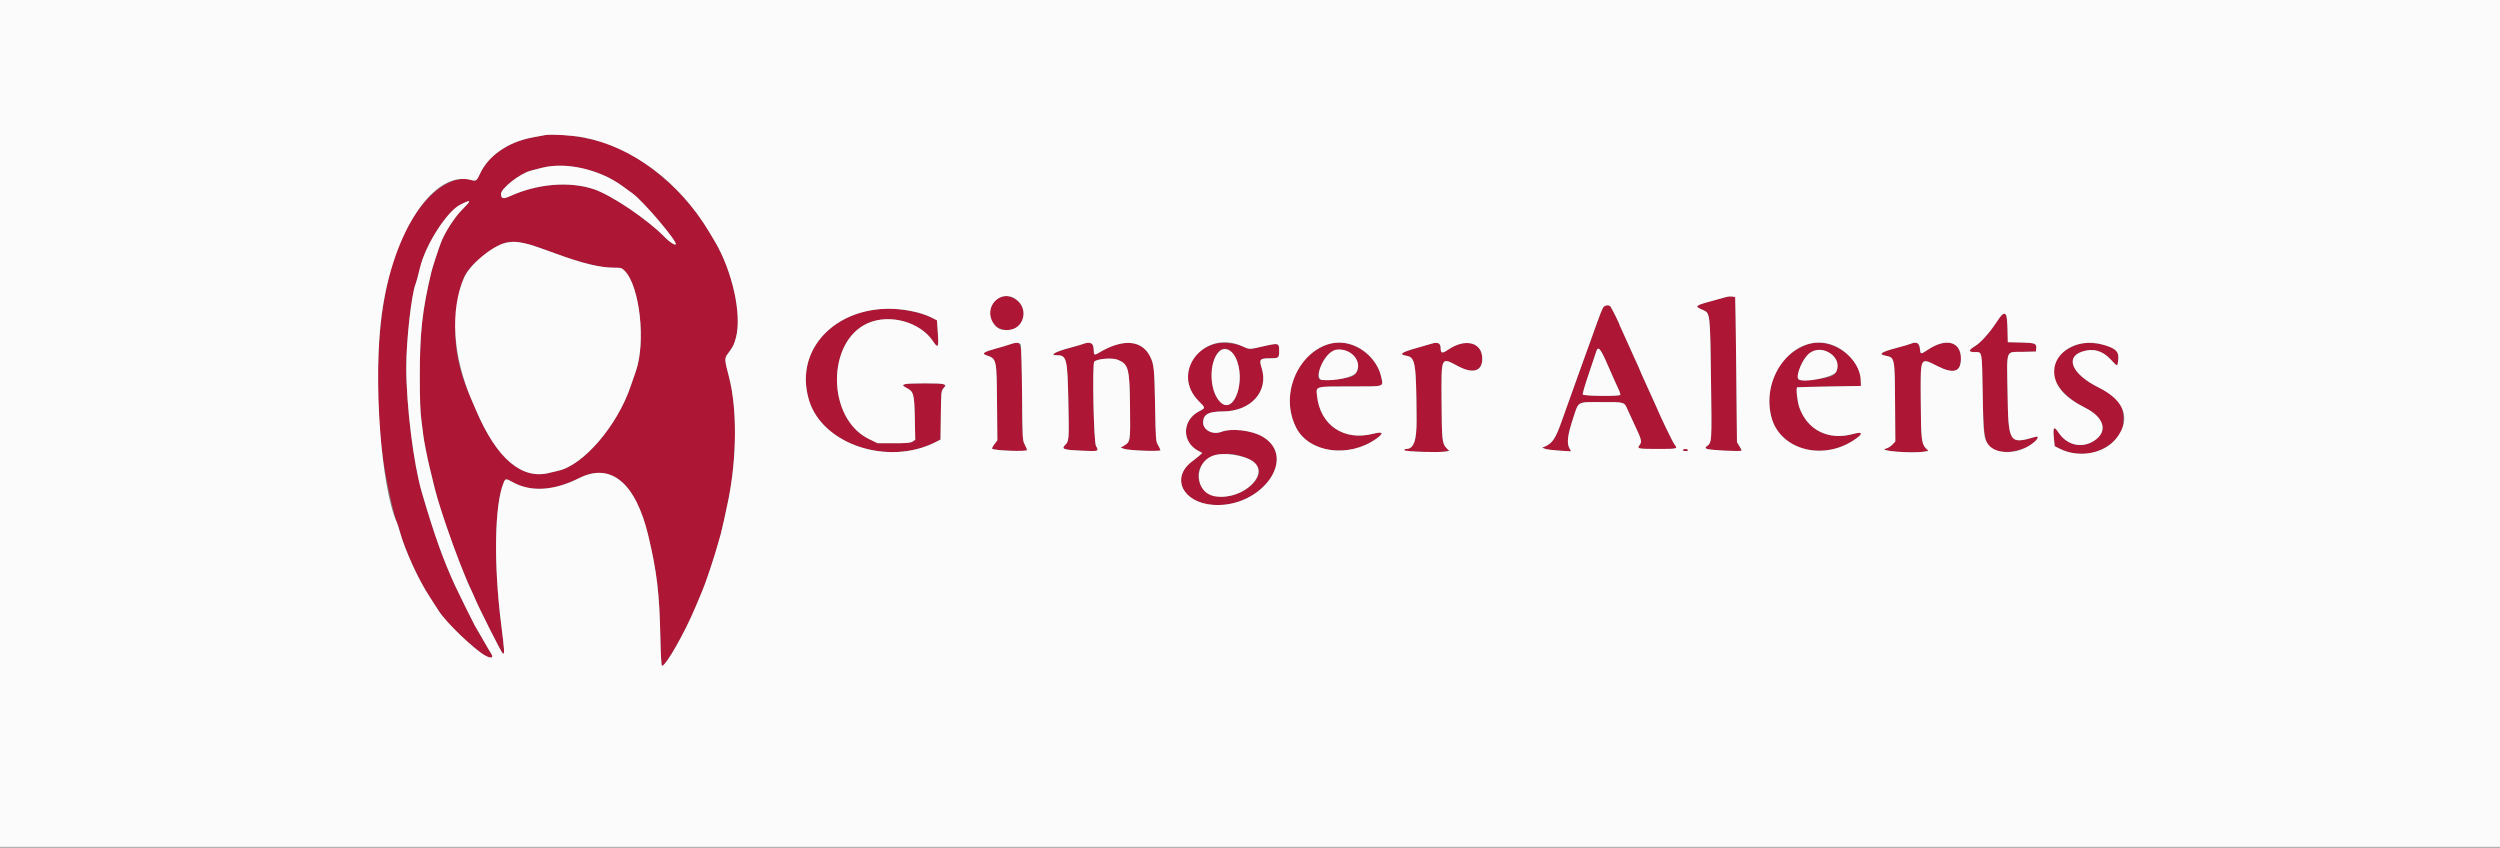 <svg id="svg" version="1.1" xmlns="http://www.w3.org/2000/svg" xmlns:xlink="http://www.w3.org/1999/xlink" width="400" height="135.615" viewBox="0, 0, 400,135.615"><rect x="0" y="0" width="400" height="135.615" fill="#808080" stroke="none"/><g id="svgg"><path id="path0" d="M87.250 21.609 C 83.355 22.247,81.839 22.798,79.647 24.370 C 78.420 25.251,77.338 26.570,76.745 27.912 C 76.308 28.899,76.141 29.012,75.418 28.808 C 71.755 27.772,67.148 31.721,64.110 38.500 C 60.325 46.942,59.316 63.273,61.771 76.333 C 62.335 79.331,63.186 82.908,63.496 83.583 C 63.580 83.767,63.797 84.442,63.978 85.083 C 64.849 88.170,66.932 92.716,68.751 95.500 C 69.320 96.371,69.973 97.383,70.203 97.750 C 71.370 99.614,76.035 104.072,77.731 104.944 C 78.613 105.397,79.004 105.251,78.613 104.614 C 78.505 104.437,78.341 104.171,78.249 104.021 C 78.049 103.696,76.223 100.548,75.977 100.104 C 75.629 99.474,73.359 94.881,72.837 93.750 C 70.902 89.557,69.491 85.601,67.486 78.750 C 66.169 74.247,65.015 64.991,65.005 58.841 C 64.998 54.508,65.828 47.068,66.502 45.417 C 66.638 45.084,66.866 44.242,67.197 42.848 C 68.070 39.174,71.528 33.778,73.684 32.726 C 75.482 31.848,75.508 31.974,73.865 33.633 C 72.681 34.829,71.150 37.225,70.543 38.833 C 70.093 40.025,69.199 42.774,69.025 43.500 C 67.562 49.598,67.163 53.202,67.165 60.286 C 67.166 63.711,67.243 65.897,67.406 67.119 C 67.538 68.108,67.678 69.217,67.718 69.583 C 67.811 70.447,68.402 73.446,68.752 74.833 C 68.902 75.429,69.085 76.179,69.159 76.500 C 70.123 80.711,72.238 86.990,74.461 92.244 C 74.964 93.432,75.437 94.520,75.513 94.661 C 75.589 94.801,75.771 95.217,75.919 95.583 C 76.544 97.133,80.259 104.500,80.454 104.575 C 80.761 104.692,80.732 104.197,80.178 99.796 C 78.964 90.158,79.132 80.697,80.579 77.236 C 80.867 76.544,80.943 76.540,82.044 77.150 C 84.949 78.760,88.622 78.534,92.671 76.497 C 97.748 73.944,101.722 77.267,103.740 85.750 C 105.098 91.464,105.508 94.916,105.653 101.876 C 105.712 104.674,105.814 106.513,105.913 106.530 C 106.501 106.633,109.577 101.226,111.334 97.000 C 111.810 95.854,112.266 94.767,112.347 94.583 C 112.886 93.360,114.293 89.139,114.903 86.917 C 115.054 86.367,115.245 85.692,115.328 85.417 C 115.462 84.970,116.086 82.169,116.497 80.167 C 117.901 73.338,117.963 65.443,116.655 60.374 C 115.885 57.392,115.884 57.369,116.527 56.496 C 117.322 55.419,117.449 55.159,117.762 53.975 C 118.721 50.341,117.177 43.343,114.379 38.639 C 114.125 38.212,113.700 37.499,113.435 37.056 C 109.807 30.988,104.087 25.877,98.083 23.342 C 95.184 22.117,89.601 21.224,87.250 21.609 M92.690 26.829 C 95.490 27.419,97.582 28.312,99.583 29.769 C 100.133 30.170,100.856 30.693,101.189 30.933 C 102.929 32.184,108.484 38.738,108.116 39.106 C 107.952 39.270,107.077 38.687,106.333 37.919 C 103.639 35.136,97.821 31.208,95.000 30.266 C 91.133 28.975,86.009 29.392,81.684 31.351 C 80.507 31.885,80.167 31.811,80.167 31.024 C 80.167 30.136,83.186 27.771,84.900 27.317 C 87.460 26.638,88.066 26.533,89.523 26.517 C 90.548 26.506,91.695 26.619,92.690 26.829 M83.833 38.903 C 84.891 39.133,85.501 39.334,88.917 40.579 C 93.270 42.167,96.031 42.832,98.272 42.833 C 99.377 42.833,99.495 42.869,99.958 43.342 C 102.376 45.816,103.362 54.774,101.726 59.417 C 101.500 60.058,101.124 61.146,100.891 61.833 C 98.744 68.157,93.313 74.468,89.274 75.331 C 88.894 75.412,88.283 75.557,87.917 75.652 C 83.494 76.802,79.475 73.383,76.180 65.667 C 75.965 65.162,75.690 64.525,75.569 64.250 C 73.083 58.605,72.449 54.841,73.087 49.527 C 73.679 44.597,74.276 43.375,77.250 41.007 C 80.102 38.736,81.304 38.352,83.833 38.903 M160.065 47.563 C 157.220 48.851,158.250 53.024,161.358 52.799 C 162.708 52.702,163.472 51.959,163.751 50.470 C 164.099 48.616,161.779 46.787,160.065 47.563 M276.250 47.503 C 275.975 47.581,275.487 47.716,275.167 47.803 C 270.952 48.944,270.959 48.939,272.524 49.626 C 273.621 50.107,273.622 50.122,273.762 60.950 C 273.892 71.079,273.913 70.776,273.039 71.425 C 272.836 71.577,272.836 71.628,273.042 71.799 C 273.314 72.025,278.667 72.299,278.667 72.087 C 278.667 72.015,278.498 71.685,278.292 71.353 L 277.917 70.750 277.801 59.190 C 277.738 52.832,277.663 47.607,277.634 47.579 C 277.479 47.423,276.684 47.380,276.250 47.503 M256.641 49.042 C 256.390 49.247,256.211 49.703,254.497 54.500 C 254.023 55.829,253.575 57.067,253.501 57.250 C 253.428 57.433,253.253 57.921,253.111 58.333 C 252.969 58.746,252.351 60.471,251.736 62.167 C 251.121 63.862,250.304 66.150,249.919 67.250 C 248.915 70.120,248.395 70.921,247.204 71.431 L 246.750 71.626 247.212 71.810 C 247.466 71.912,248.505 72.045,249.521 72.107 L 251.369 72.219 251.087 71.674 C 250.663 70.854,250.827 69.583,251.696 66.940 C 252.624 64.120,252.239 64.339,256.266 64.336 C 260.033 64.333,259.866 64.280,260.469 65.667 C 260.648 66.079,261.110 67.083,261.496 67.897 C 262.659 70.354,262.737 70.656,262.345 71.187 C 261.885 71.808,262.002 71.833,265.319 71.833 C 268.450 71.833,268.472 71.827,267.922 71.104 C 267.607 70.691,265.693 66.724,265.016 65.083 C 264.843 64.663,264.443 63.780,263.267 61.218 C 262.753 60.100,262.333 59.149,262.333 59.103 C 262.333 59.057,261.996 58.303,261.583 57.426 C 261.171 56.549,260.833 55.800,260.833 55.762 C 260.833 55.724,260.458 54.893,260.000 53.917 C 259.542 52.940,259.167 52.114,259.167 52.080 C 259.167 51.865,257.768 49.062,257.611 48.962 C 257.319 48.776,256.928 48.808,256.641 49.042 M140.750 49.438 C 132.262 50.302,127.215 56.871,129.470 64.119 C 131.654 71.140,142.115 74.577,149.662 70.753 L 150.483 70.336 150.533 66.431 C 150.582 62.649,150.595 62.514,150.957 62.129 C 151.615 61.429,151.252 61.333,147.956 61.333 C 144.484 61.333,143.892 61.479,145.030 62.054 C 146.187 62.637,146.292 63.023,146.371 66.975 L 146.438 70.366 146.018 70.642 C 145.673 70.867,145.134 70.917,143.007 70.917 L 140.417 70.917 138.995 70.221 C 132.295 66.944,132.197 54.655,138.848 51.714 C 142.353 50.164,147.232 51.512,149.279 54.595 C 150.099 55.830,150.219 55.619,150.054 53.232 L 149.917 51.254 149.250 50.911 C 147.165 49.837,143.338 49.174,140.750 49.438 M319.389 51.625 C 318.314 53.264,316.902 54.831,316.011 55.371 C 314.913 56.038,314.897 56.332,315.958 56.336 C 317.180 56.340,317.105 55.955,317.226 62.917 C 317.374 71.467,317.610 72.095,320.752 72.297 C 322.817 72.430,326.000 71.058,326.000 70.035 C 326.000 69.864,325.891 69.826,325.625 69.904 C 321.466 71.119,321.334 70.909,321.211 62.876 C 321.099 55.639,320.828 56.362,323.677 56.297 L 325.750 56.250 325.800 55.736 C 325.877 54.952,325.605 54.849,323.323 54.797 L 321.250 54.750 321.203 52.677 C 321.134 49.631,320.817 49.447,319.389 51.625 M161.583 55.101 C 161.217 55.235,160.204 55.537,159.333 55.772 C 157.460 56.276,157.027 56.566,157.763 56.824 C 159.486 57.428,159.460 57.314,159.523 64.530 L 159.575 70.454 159.104 71.071 C 158.845 71.411,158.682 71.737,158.741 71.797 C 159.045 72.101,164.333 72.298,164.333 72.005 C 164.333 71.916,164.167 71.524,163.963 71.133 C 163.599 70.435,163.591 70.285,163.528 62.919 C 163.452 54.112,163.521 54.391,161.583 55.101 M173.333 55.022 C 173.104 55.113,172.126 55.398,171.160 55.653 C 168.924 56.244,167.854 56.833,169.016 56.833 C 170.684 56.833,170.791 57.250,170.935 64.263 C 171.060 70.418,171.049 70.573,170.409 71.212 C 169.767 71.854,170.194 71.994,173.168 72.116 C 175.856 72.226,175.839 72.233,175.354 71.328 C 174.992 70.652,174.741 58.182,175.083 57.860 C 175.582 57.389,177.984 57.204,178.855 57.569 C 180.569 58.287,180.734 58.922,180.802 65.051 C 180.865 70.713,180.870 70.678,179.813 71.321 L 179.311 71.626 179.864 71.819 C 180.638 72.089,185.667 72.277,185.667 72.036 C 185.667 71.935,185.498 71.567,185.292 71.218 C 184.928 70.603,184.914 70.405,184.815 64.833 C 184.712 58.983,184.635 58.245,183.997 56.994 C 182.653 54.360,179.613 54.157,175.810 56.449 C 175.107 56.872,175.000 56.819,175.000 56.045 C 175.000 54.919,174.443 54.577,173.333 55.022 M194.214 55.064 C 189.858 56.493,188.648 61.002,191.775 64.155 C 192.915 65.304,192.914 65.250,191.818 65.830 C 189.112 67.262,189.061 70.733,191.726 72.138 L 192.368 72.477 191.976 72.833 C 191.760 73.029,191.199 73.479,190.730 73.832 C 187.278 76.428,189.216 80.431,194.093 80.780 C 201.805 81.332,207.700 73.211,202.015 69.866 C 200.279 68.845,197.049 68.469,195.405 69.096 C 194.040 69.618,192.500 68.825,192.500 67.600 C 192.500 66.315,193.352 65.833,195.623 65.833 C 200.156 65.833,203.047 62.608,201.864 58.871 C 201.435 57.519,201.582 57.333,203.082 57.333 C 204.621 57.333,204.667 57.299,204.667 56.144 C 204.667 54.866,204.599 54.845,202.192 55.395 C 199.828 55.934,199.927 55.934,198.748 55.395 C 197.576 54.858,195.341 54.695,194.214 55.064 M212.583 55.058 C 207.327 56.804,204.798 63.278,207.372 68.399 C 209.406 72.447,215.790 73.343,220.208 70.199 C 221.491 69.286,221.302 68.997,219.691 69.405 C 214.991 70.595,211.214 68.023,210.720 63.298 C 210.561 61.777,210.354 61.833,216.120 61.833 C 221.699 61.833,221.342 61.944,220.996 60.316 C 220.214 56.627,215.926 53.947,212.583 55.058 M229.000 55.003 C 228.771 55.080,227.790 55.364,226.820 55.634 C 224.231 56.354,223.732 56.702,224.982 56.914 C 226.466 57.164,226.597 57.966,226.651 67.147 C 226.671 70.525,226.203 71.833,224.973 71.833 C 224.780 71.833,224.668 71.921,224.708 72.042 C 224.784 72.270,230.250 72.439,231.312 72.246 L 231.874 72.144 231.424 71.674 C 230.746 70.966,230.690 70.420,230.653 64.108 C 230.612 56.938,230.526 57.120,233.277 58.583 C 235.688 59.866,237.167 59.411,237.166 57.386 C 237.165 54.763,234.464 54.055,231.695 55.951 C 230.736 56.607,230.508 56.552,230.503 55.658 C 230.498 54.898,229.980 54.672,229.000 55.003 M289.083 55.147 C 284.612 56.764,282.140 61.823,283.420 66.737 C 284.753 71.854,291.400 73.773,296.487 70.508 C 298.173 69.427,298.163 68.976,296.464 69.441 C 292.564 70.509,289.182 68.827,287.895 65.182 C 287.574 64.273,287.338 62.128,287.542 61.967 C 287.565 61.949,289.871 61.892,292.667 61.842 L 297.750 61.750 297.718 60.802 C 297.590 56.966,292.774 53.812,289.083 55.147 M305.667 55.018 C 305.438 55.112,304.460 55.398,303.493 55.653 C 300.952 56.325,300.451 56.682,301.714 56.922 C 303.157 57.196,303.162 57.219,303.209 64.394 L 303.250 70.641 302.768 71.146 C 302.503 71.423,302.068 71.698,301.801 71.757 C 300.104 72.130,306.034 72.599,307.979 72.246 L 308.541 72.144 308.113 71.697 C 307.442 70.995,307.353 70.130,307.322 64.012 C 307.287 56.935,307.174 57.164,310.000 58.583 C 312.601 59.889,313.750 59.515,313.750 57.361 C 313.750 54.653,311.406 54.012,308.501 55.927 C 307.264 56.742,307.294 56.747,307.174 55.701 C 307.074 54.839,306.613 54.629,305.667 55.018 M332.250 55.169 C 326.811 57.259,327.513 62.183,333.692 65.284 C 336.519 66.703,337.245 68.828,335.396 70.279 C 333.412 71.837,330.813 71.387,329.387 69.238 C 328.621 68.084,328.440 68.289,328.621 70.104 L 328.750 71.391 329.500 71.772 C 333.178 73.640,337.688 72.316,339.509 68.833 C 339.636 68.591,339.732 67.819,339.739 66.986 C 339.757 64.708,338.776 63.481,335.733 61.973 C 331.591 59.919,330.346 57.208,333.113 56.266 C 334.847 55.675,336.382 56.086,337.687 57.491 C 338.203 58.046,338.665 58.500,338.713 58.500 C 338.895 58.500,339.015 56.894,338.863 56.494 C 338.383 55.231,334.246 54.402,332.250 55.169 M196.899 56.182 C 197.143 56.374,197.484 56.809,197.658 57.149 C 199.478 60.717,197.455 66.614,195.208 64.292 C 192.587 61.583,194.162 54.029,196.899 56.182 M215.910 56.392 C 217.663 57.342,217.792 59.784,216.118 60.315 C 215.381 60.548,212.396 60.870,211.583 60.804 C 210.779 60.739,210.727 60.243,211.349 58.580 C 212.231 56.223,214.017 55.366,215.910 56.392 M257.330 58.625 C 257.995 60.160,258.718 61.780,258.936 62.223 C 259.155 62.667,259.292 63.098,259.241 63.182 C 259.082 63.438,253.338 63.374,253.239 63.115 C 253.193 62.995,253.615 61.551,254.176 59.907 C 254.737 58.262,255.268 56.673,255.356 56.375 C 255.690 55.242,256.036 55.636,257.330 58.625 M292.486 56.326 C 293.462 56.824,294.000 57.559,293.998 58.388 C 293.992 60.003,293.310 60.419,290.206 60.701 C 287.488 60.947,287.424 60.916,287.782 59.536 C 288.546 56.589,290.452 55.289,292.486 56.326 M269.250 72.000 C 269.190 72.097,269.363 72.167,269.667 72.167 C 269.971 72.167,270.144 72.097,270.083 72.000 C 270.027 71.908,269.839 71.833,269.667 71.833 C 269.494 71.833,269.307 71.908,269.250 72.000 M198.862 73.066 C 201.724 74.076,202.216 75.722,200.222 77.608 C 197.656 80.034,193.301 80.094,192.151 77.718 C 190.459 74.223,194.400 71.491,198.862 73.066 " stroke="none" fill="#ae1635" fill-rule="evenodd"></path><path id="path1" d="M0.000 67.750 L 0.000 135.500 200.000 135.500 L 400.000 135.500 400.000 67.750 L 400.000 0.000 200.000 0.000 L 0.000 0.000 0.000 67.750 M93.333 21.983 C 101.168 23.487,108.699 29.134,113.435 37.056 C 113.700 37.499,114.125 38.212,114.379 38.639 C 117.177 43.343,118.721 50.341,117.762 53.975 C 117.449 55.159,117.322 55.419,116.527 56.496 C 115.884 57.369,115.885 57.392,116.655 60.374 C 117.963 65.443,117.901 73.338,116.497 80.167 C 116.086 82.169,115.462 84.970,115.328 85.417 C 115.245 85.692,115.054 86.367,114.903 86.917 C 114.293 89.139,112.886 93.360,112.347 94.583 C 112.266 94.767,111.810 95.854,111.334 97.000 C 109.577 101.226,106.501 106.633,105.913 106.530 C 105.814 106.513,105.712 104.674,105.653 101.876 C 105.508 94.916,105.098 91.464,103.740 85.750 C 101.722 77.267,97.748 73.944,92.671 76.497 C 88.622 78.534,84.949 78.760,82.044 77.150 C 80.943 76.540,80.867 76.544,80.579 77.236 C 79.132 80.697,78.964 90.158,80.178 99.796 C 80.732 104.197,80.761 104.692,80.454 104.575 C 80.259 104.500,76.544 97.133,75.919 95.583 C 75.771 95.217,75.589 94.801,75.513 94.661 C 74.738 93.221,72.724 88.038,71.338 83.917 C 70.097 80.226,69.713 78.918,69.159 76.500 C 69.085 76.179,68.902 75.429,68.752 74.833 C 68.402 73.446,67.811 70.447,67.718 69.583 C 67.678 69.217,67.538 68.108,67.406 67.119 C 67.243 65.897,67.166 63.711,67.165 60.286 C 67.163 53.202,67.562 49.598,69.025 43.500 C 69.199 42.774,70.093 40.025,70.543 38.833 C 71.150 37.225,72.681 34.829,73.865 33.633 C 75.508 31.974,75.482 31.848,73.684 32.726 C 71.528 33.778,68.070 39.174,67.197 42.848 C 66.866 44.242,66.638 45.084,66.502 45.417 C 65.828 47.068,64.998 54.508,65.005 58.841 C 65.015 64.991,66.169 74.247,67.486 78.750 C 69.491 85.601,70.902 89.557,72.837 93.750 C 73.359 94.881,75.629 99.474,75.977 100.104 C 76.223 100.548,78.049 103.696,78.249 104.021 C 78.341 104.171,78.505 104.437,78.613 104.614 C 79.004 105.251,78.613 105.397,77.731 104.944 C 76.035 104.072,71.370 99.614,70.203 97.750 C 69.973 97.383,69.320 96.371,68.751 95.500 C 66.932 92.716,64.849 88.170,63.978 85.083 C 63.797 84.442,63.580 83.767,63.496 83.583 C 60.951 78.041,59.682 60.528,61.082 50.250 C 62.890 36.970,69.471 27.127,75.418 28.808 C 76.141 29.012,76.308 28.899,76.745 27.912 C 78.039 24.986,81.193 22.758,85.105 22.007 C 86.010 21.833,86.975 21.654,87.250 21.609 C 88.243 21.447,91.620 21.654,93.333 21.983 M86.667 26.857 C 85.979 27.034,85.184 27.241,84.900 27.317 C 83.186 27.771,80.167 30.136,80.167 31.024 C 80.167 31.811,80.507 31.885,81.684 31.351 C 86.009 29.392,91.133 28.975,95.000 30.266 C 97.821 31.208,103.639 35.136,106.333 37.919 C 107.077 38.687,107.952 39.270,108.116 39.106 C 108.484 38.738,102.929 32.184,101.189 30.933 C 100.856 30.693,100.133 30.170,99.583 29.769 C 95.877 27.069,90.523 25.862,86.667 26.857 M80.917 38.854 C 78.718 39.360,75.191 42.306,74.258 44.414 C 71.950 49.633,72.447 57.161,75.569 64.250 C 75.690 64.525,75.965 65.162,76.180 65.667 C 79.475 73.383,83.494 76.802,87.917 75.652 C 88.283 75.557,88.894 75.412,89.274 75.331 C 93.313 74.468,98.744 68.157,100.891 61.833 C 101.124 61.146,101.500 60.058,101.726 59.417 C 103.362 54.774,102.376 45.816,99.958 43.342 C 99.495 42.869,99.377 42.833,98.272 42.833 C 96.031 42.832,93.270 42.167,88.917 40.579 C 85.501 39.334,84.891 39.133,83.833 38.903 C 82.624 38.639,81.901 38.627,80.917 38.854 M162.630 47.941 C 164.651 49.483,163.830 52.620,161.358 52.799 C 160.169 52.885,159.499 52.583,158.931 51.704 C 157.239 49.084,160.191 46.081,162.630 47.941 M277.634 47.579 C 277.663 47.607,277.738 52.832,277.801 59.190 L 277.917 70.750 278.292 71.353 C 278.498 71.685,278.667 72.015,278.667 72.087 C 278.667 72.299,273.314 72.025,273.042 71.799 C 272.836 71.628,272.836 71.577,273.039 71.425 C 273.913 70.776,273.892 71.079,273.762 60.950 C 273.622 50.122,273.621 50.107,272.524 49.626 C 270.959 48.939,270.952 48.944,275.167 47.803 C 275.487 47.716,275.975 47.581,276.250 47.503 C 276.684 47.380,277.479 47.423,277.634 47.579 M257.611 48.962 C 257.768 49.062,259.167 51.865,259.167 52.080 C 259.167 52.114,259.542 52.940,260.000 53.917 C 260.458 54.893,260.833 55.724,260.833 55.762 C 260.833 55.800,261.171 56.549,261.583 57.426 C 261.996 58.303,262.333 59.057,262.333 59.103 C 262.333 59.149,262.753 60.100,263.267 61.218 C 264.443 63.780,264.843 64.663,265.016 65.083 C 265.693 66.724,267.607 70.691,267.922 71.104 C 268.472 71.827,268.450 71.833,265.319 71.833 C 262.002 71.833,261.885 71.808,262.345 71.187 C 262.737 70.656,262.659 70.354,261.496 67.897 C 261.110 67.083,260.648 66.079,260.469 65.667 C 259.866 64.280,260.033 64.333,256.266 64.336 C 252.239 64.339,252.624 64.120,251.696 66.940 C 250.827 69.583,250.663 70.854,251.087 71.674 L 251.369 72.219 249.521 72.107 C 248.505 72.045,247.466 71.912,247.212 71.810 L 246.750 71.626 247.204 71.431 C 248.395 70.921,248.915 70.120,249.919 67.250 C 250.304 66.150,251.121 63.862,251.736 62.167 C 252.351 60.471,252.969 58.746,253.111 58.333 C 253.253 57.921,253.428 57.433,253.501 57.250 C 253.575 57.067,254.023 55.829,254.497 54.500 C 256.211 49.703,256.390 49.247,256.641 49.042 C 256.928 48.808,257.319 48.776,257.611 48.962 M145.833 49.769 C 147.204 50.042,148.226 50.384,149.250 50.911 L 149.917 51.254 150.054 53.232 C 150.219 55.619,150.099 55.830,149.279 54.595 C 147.232 51.512,142.353 50.164,138.848 51.714 C 132.197 54.655,132.295 66.944,138.995 70.221 L 140.417 70.917 143.007 70.917 C 145.134 70.917,145.673 70.867,146.018 70.642 L 146.438 70.366 146.371 66.975 C 146.292 63.023,146.187 62.637,145.030 62.054 C 143.892 61.479,144.484 61.333,147.956 61.333 C 151.252 61.333,151.615 61.429,150.957 62.129 C 150.595 62.514,150.582 62.649,150.533 66.431 L 150.483 70.336 149.662 70.753 C 142.115 74.577,131.654 71.140,129.470 64.119 C 126.668 55.110,135.178 47.648,145.833 49.769 M320.974 50.386 C 321.078 50.510,321.176 51.498,321.203 52.677 L 321.250 54.750 323.323 54.797 C 325.605 54.849,325.877 54.952,325.800 55.736 L 325.750 56.250 323.677 56.297 C 320.828 56.362,321.099 55.639,321.211 62.876 C 321.334 70.909,321.466 71.119,325.625 69.904 C 326.548 69.634,325.876 70.577,324.583 71.365 C 322.246 72.791,319.130 72.622,318.044 71.011 C 317.403 70.059,317.338 69.422,317.226 62.917 C 317.105 55.955,317.180 56.340,315.958 56.336 C 314.897 56.332,314.913 56.038,316.011 55.371 C 316.902 54.831,318.314 53.264,319.389 51.625 C 320.334 50.183,320.620 49.959,320.974 50.386 M163.309 55.125 C 163.394 55.285,163.492 58.793,163.528 62.919 C 163.591 70.285,163.599 70.435,163.963 71.133 C 164.167 71.524,164.333 71.916,164.333 72.005 C 164.333 72.298,159.045 72.101,158.741 71.797 C 158.682 71.737,158.845 71.411,159.104 71.071 L 159.575 70.454 159.523 64.530 C 159.460 57.314,159.486 57.428,157.763 56.824 C 157.027 56.566,157.460 56.276,159.333 55.772 C 160.204 55.537,161.217 55.235,161.583 55.101 C 162.504 54.764,163.123 54.772,163.309 55.125 M174.827 55.156 C 174.922 55.333,175.000 55.733,175.000 56.045 C 175.000 56.819,175.107 56.872,175.810 56.449 C 179.613 54.157,182.653 54.360,183.997 56.994 C 184.635 58.245,184.712 58.983,184.815 64.833 C 184.914 70.405,184.928 70.603,185.292 71.218 C 185.498 71.567,185.667 71.935,185.667 72.036 C 185.667 72.277,180.638 72.089,179.864 71.819 L 179.311 71.626 179.813 71.321 C 180.870 70.678,180.865 70.713,180.802 65.051 C 180.734 58.922,180.569 58.287,178.855 57.569 C 177.984 57.204,175.582 57.389,175.083 57.860 C 174.741 58.182,174.992 70.652,175.354 71.328 C 175.839 72.233,175.856 72.226,173.168 72.116 C 170.194 71.994,169.767 71.854,170.409 71.212 C 171.049 70.573,171.060 70.418,170.935 64.263 C 170.791 57.250,170.684 56.833,169.016 56.833 C 167.854 56.833,168.924 56.244,171.160 55.653 C 172.126 55.398,173.104 55.113,173.333 55.022 C 174.021 54.746,174.638 54.801,174.827 55.156 M198.748 55.395 C 199.927 55.934,199.828 55.934,202.192 55.395 C 204.599 54.845,204.667 54.866,204.667 56.144 C 204.667 57.299,204.621 57.333,203.082 57.333 C 201.582 57.333,201.435 57.519,201.864 58.871 C 203.047 62.608,200.156 65.833,195.623 65.833 C 193.352 65.833,192.500 66.315,192.500 67.600 C 192.500 68.825,194.040 69.618,195.405 69.096 C 197.049 68.469,200.279 68.845,202.015 69.866 C 207.700 73.211,201.805 81.332,194.093 80.780 C 189.216 80.431,187.278 76.428,190.730 73.832 C 191.199 73.479,191.760 73.029,191.976 72.833 L 192.368 72.477 191.726 72.138 C 189.061 70.733,189.112 67.262,191.818 65.830 C 192.914 65.250,192.915 65.304,191.775 64.155 C 187.205 59.547,192.710 52.630,198.748 55.395 M217.008 55.442 C 219.006 56.381,220.566 58.287,220.996 60.316 C 221.342 61.944,221.699 61.833,216.120 61.833 C 210.354 61.833,210.561 61.777,210.720 63.298 C 211.214 68.023,214.991 70.595,219.691 69.405 C 221.302 68.997,221.491 69.286,220.208 70.199 C 215.790 73.343,209.406 72.447,207.372 68.399 C 203.800 61.290,210.443 52.358,217.008 55.442 M230.300 55.033 C 230.410 55.143,230.501 55.425,230.503 55.658 C 230.508 56.552,230.736 56.607,231.695 55.951 C 234.464 54.055,237.165 54.763,237.166 57.386 C 237.167 59.411,235.688 59.866,233.277 58.583 C 230.526 57.120,230.612 56.938,230.653 64.108 C 230.690 70.420,230.746 70.966,231.424 71.674 L 231.874 72.144 231.312 72.246 C 230.250 72.439,224.784 72.270,224.708 72.042 C 224.668 71.921,224.780 71.833,224.973 71.833 C 226.203 71.833,226.671 70.525,226.651 67.147 C 226.597 57.966,226.466 57.164,224.982 56.914 C 223.732 56.702,224.231 56.354,226.820 55.634 C 227.790 55.364,228.771 55.080,229.000 55.003 C 229.612 54.796,230.074 54.807,230.300 55.033 M293.033 55.149 C 295.584 56.027,297.642 58.509,297.718 60.802 L 297.750 61.750 292.667 61.842 C 289.871 61.892,287.565 61.949,287.542 61.967 C 287.338 62.128,287.574 64.273,287.895 65.182 C 289.182 68.827,292.564 70.509,296.464 69.441 C 298.163 68.976,298.173 69.427,296.487 70.508 C 291.400 73.773,284.753 71.854,283.420 66.737 C 281.670 60.016,287.334 53.189,293.033 55.149 M307.174 55.701 C 307.294 56.747,307.264 56.742,308.501 55.927 C 311.406 54.012,313.750 54.653,313.750 57.361 C 313.750 59.515,312.601 59.889,310.000 58.583 C 307.174 57.164,307.287 56.935,307.322 64.012 C 307.353 70.130,307.442 70.995,308.113 71.697 L 308.541 72.144 307.979 72.246 C 306.034 72.599,300.104 72.130,301.801 71.757 C 302.068 71.698,302.503 71.423,302.768 71.146 L 303.250 70.641 303.209 64.394 C 303.162 57.219,303.157 57.196,301.714 56.922 C 300.451 56.682,300.952 56.325,303.493 55.653 C 304.460 55.398,305.438 55.112,305.667 55.018 C 306.613 54.629,307.074 54.839,307.174 55.701 M336.255 55.092 C 338.530 55.684,339.111 56.255,338.911 57.705 C 338.775 58.696,338.813 58.703,337.687 57.491 C 336.382 56.086,334.847 55.675,333.113 56.266 C 330.346 57.208,331.591 59.919,335.733 61.973 C 339.948 64.062,341.006 66.997,338.657 70.083 C 336.743 72.598,332.623 73.358,329.500 71.772 L 328.750 71.391 328.621 70.104 C 328.440 68.289,328.621 68.084,329.387 69.238 C 330.813 71.387,333.412 71.837,335.396 70.279 C 337.245 68.828,336.519 66.703,333.692 65.284 C 330.290 63.576,328.672 61.699,328.668 59.453 C 328.663 56.252,332.419 54.093,336.255 55.092 M195.093 56.226 C 193.379 57.815,193.445 62.470,195.208 64.292 C 197.455 66.614,199.478 60.717,197.658 57.149 C 197.009 55.877,195.900 55.478,195.093 56.226 M213.771 55.953 C 211.986 56.225,209.980 60.674,211.583 60.804 C 213.735 60.980,216.522 60.356,216.993 59.595 C 218.081 57.834,216.103 55.599,213.771 55.953 M255.356 56.375 C 255.268 56.673,254.737 58.262,254.176 59.907 C 253.615 61.551,253.193 62.995,253.239 63.115 C 253.338 63.374,259.082 63.438,259.241 63.182 C 259.292 63.098,259.155 62.667,258.936 62.223 C 258.718 61.780,257.995 60.160,257.330 58.625 C 256.036 55.636,255.690 55.242,255.356 56.375 M289.567 56.471 C 288.439 57.289,287.203 60.212,287.782 60.693 C 288.538 61.321,293.359 60.363,293.788 59.500 C 294.905 57.254,291.680 54.940,289.567 56.471 M270.083 72.000 C 270.144 72.097,269.971 72.167,269.667 72.167 C 269.363 72.167,269.190 72.097,269.250 72.000 C 269.307 71.908,269.494 71.833,269.667 71.833 C 269.839 71.833,270.027 71.908,270.083 72.000 M194.294 72.833 C 190.869 73.864,191.039 78.957,194.515 79.433 C 198.885 80.032,203.311 75.835,200.454 73.801 C 199.128 72.856,195.900 72.349,194.294 72.833 " stroke="none" fill="#fbfbfb" fill-rule="evenodd"></path></g></svg>